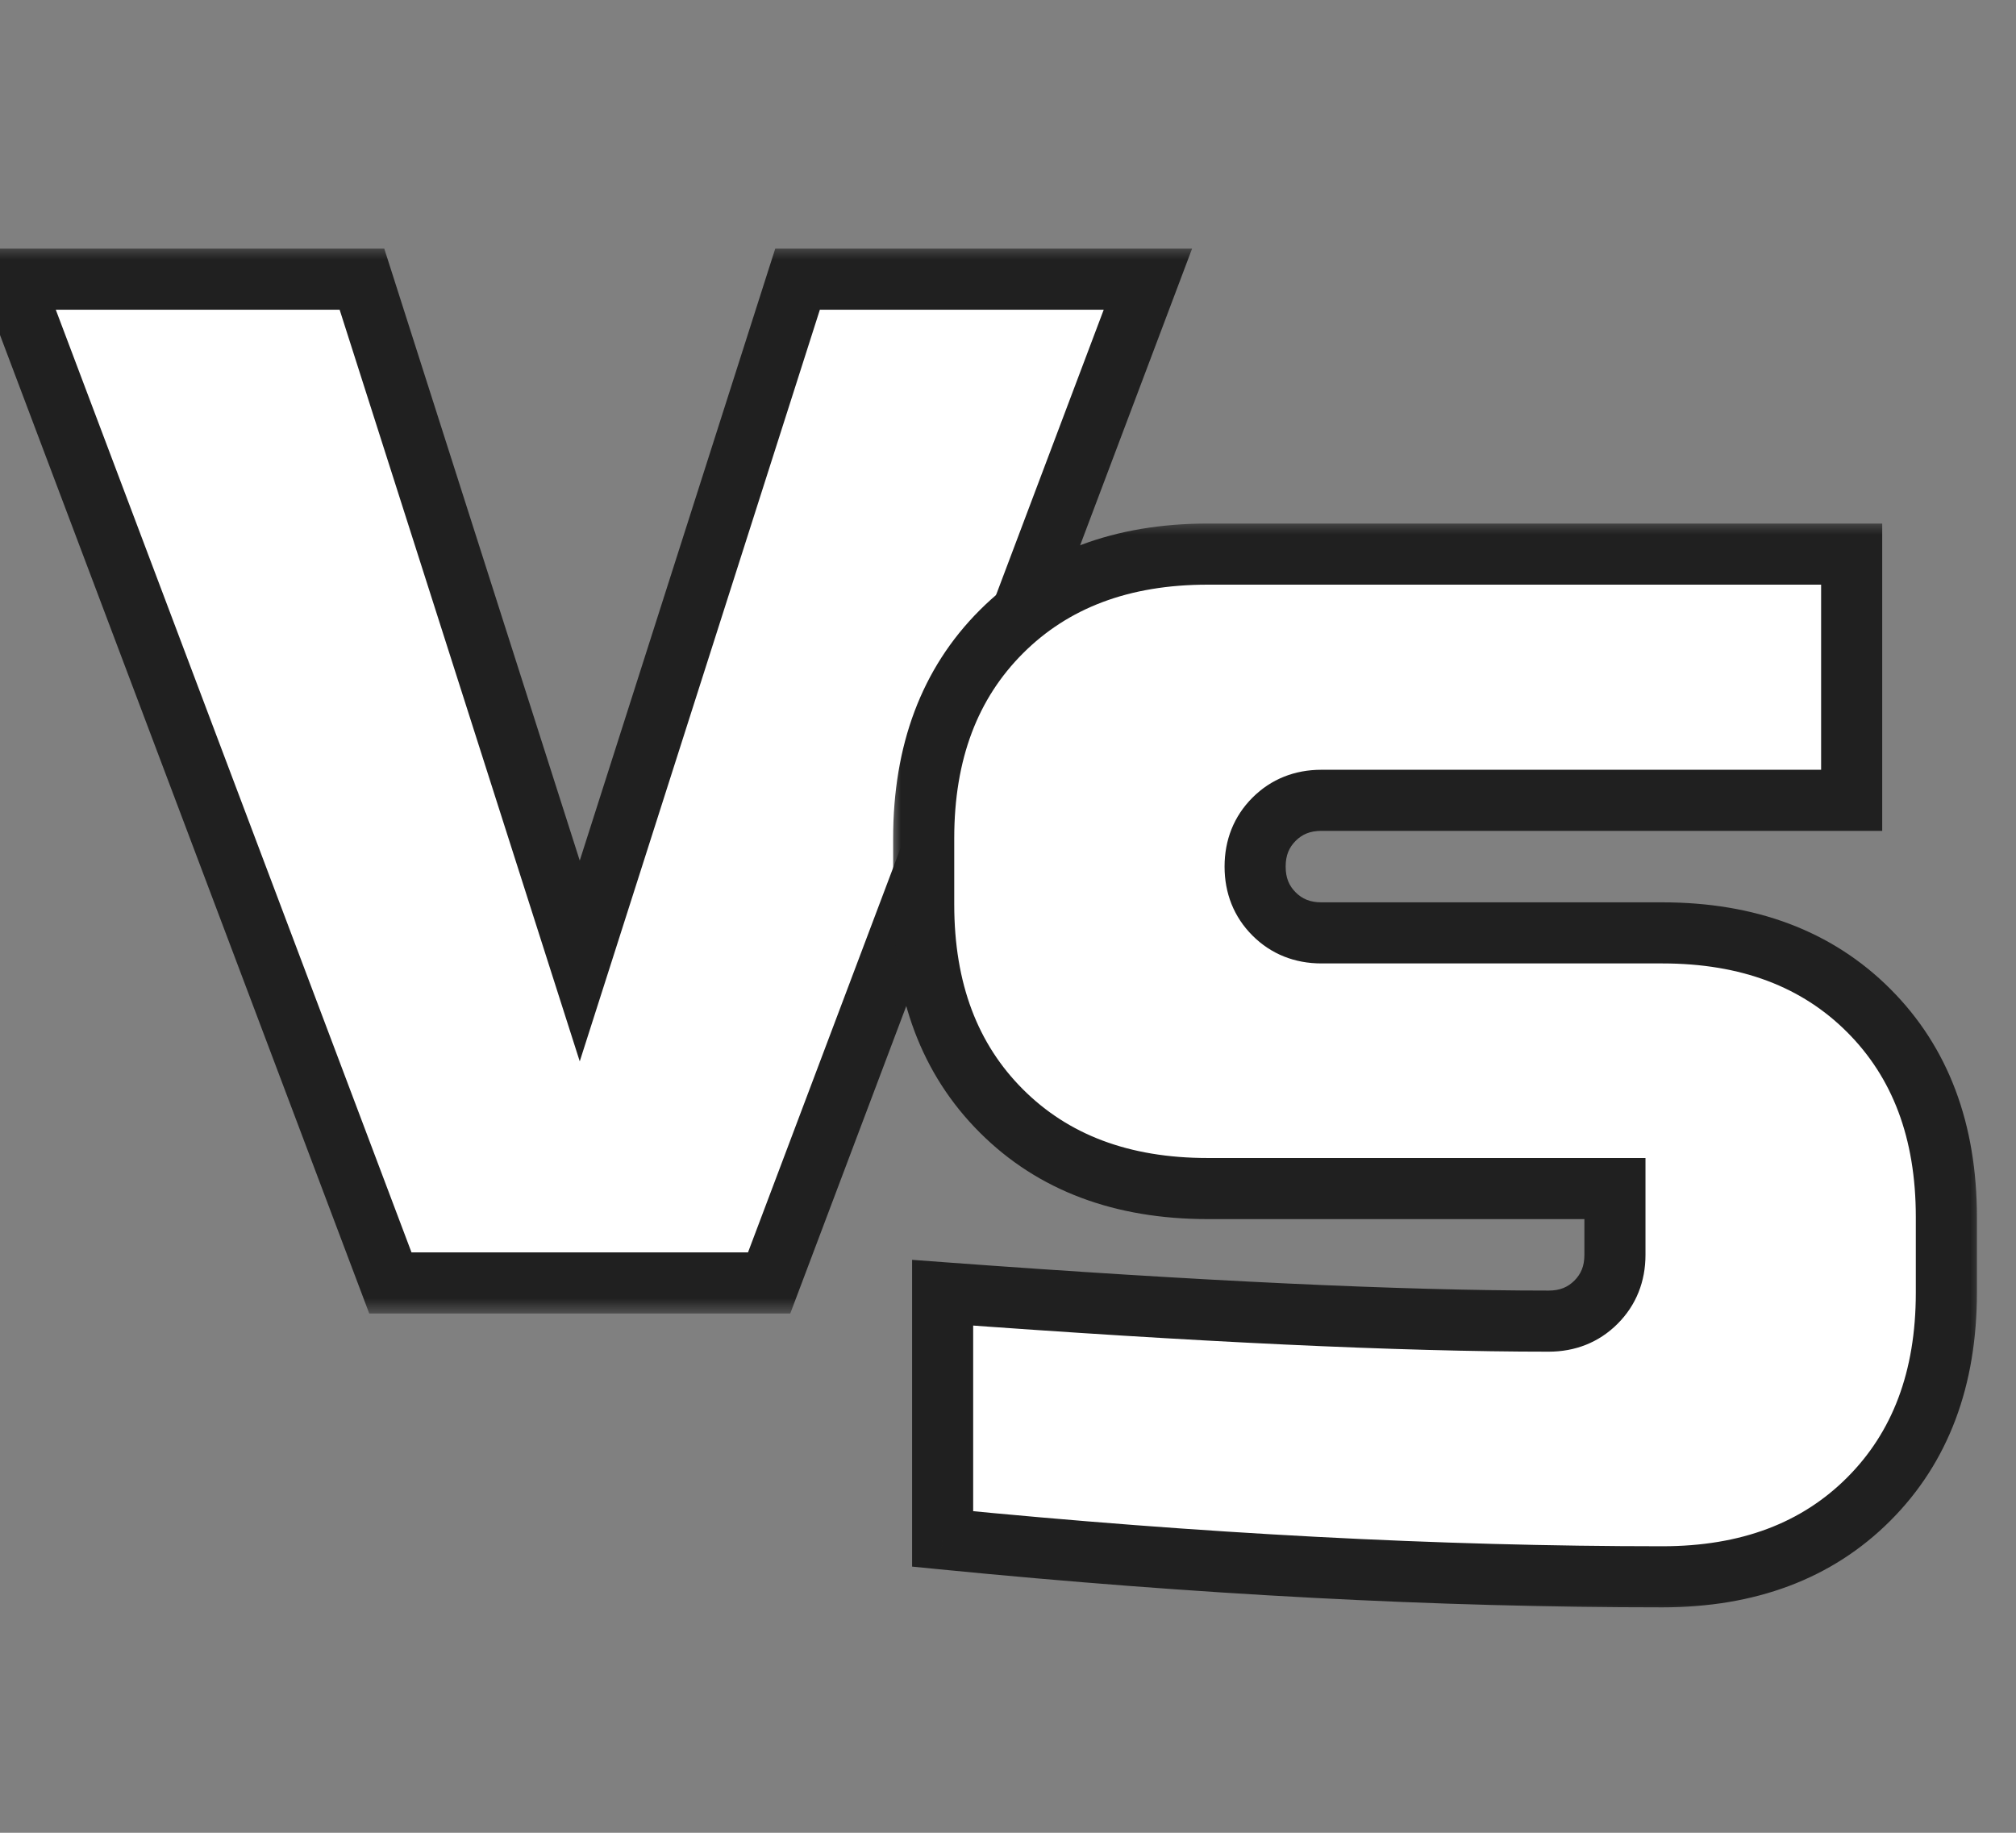 <svg width="66" height="60" viewBox="0 0 66 60" fill="none" xmlns="http://www.w3.org/2000/svg">
<rect x="0" y="0" width="66" height="60" fill="#808080" stroke="none"/>
<mask id="path-2-outside-1_272_251" maskUnits="userSpaceOnUse" x="-2" y="8" width="42" height="35" fill="black">
<rect fill="white" x="-2" y="8" width="42" height="35"/>
<path d="M26.11 9.14H37.58L25.18 42H12.78L0.38 9.14H11.85L18.98 31.46L26.11 9.14Z"/>
</mask>
<path d="M26.11 9.14H37.58L25.18 42H12.78L0.38 9.14H11.85L18.98 31.46L26.11 9.14Z" fill="white"/>
<path d="M26.11 9.14V8.14H25.38L25.157 8.836L26.11 9.14ZM37.58 9.14L38.516 9.493L39.026 8.14H37.58V9.14ZM25.18 42V43H25.872L26.116 42.353L25.18 42ZM12.78 42L11.844 42.353L12.088 43H12.78V42ZM0.38 9.14V8.14H-1.066L-0.556 9.493L0.38 9.14ZM11.85 9.14L12.803 8.836L12.58 8.14H11.85V9.14ZM18.98 31.46L18.027 31.764L18.98 34.746L19.933 31.764L18.98 31.46ZM26.11 10.14H37.58V8.14H26.11V10.14ZM36.644 8.787L24.244 41.647L26.116 42.353L38.516 9.493L36.644 8.787ZM25.18 41H12.78V43H25.18V41ZM13.716 41.647L1.316 8.787L-0.556 9.493L11.844 42.353L13.716 41.647ZM0.38 10.14H11.85V8.14H0.38V10.14ZM10.897 9.444L18.027 31.764L19.933 31.156L12.803 8.836L10.897 9.444ZM19.933 31.764L27.063 9.444L25.157 8.836L18.027 31.156L19.933 31.764Z" fill="#202020" mask="url(#path-2-outside-1_272_251)"/>
<mask id="path-4-outside-2_272_251" maskUnits="userSpaceOnUse" x="29" y="17" width="36" height="36" fill="black">
<rect fill="white" x="29" y="17" width="36" height="36"/>
<path d="M30.86 42.32C39.251 42.94 45.864 43.25 50.7 43.25C51.32 43.25 51.837 43.043 52.25 42.63C52.663 42.217 52.87 41.7 52.87 41.08V38.91H39.54C36.729 38.91 34.477 38.063 32.782 36.368C31.087 34.673 30.24 32.421 30.24 29.61V27.44C30.24 24.629 31.087 22.377 32.782 20.682C34.477 18.987 36.729 18.14 39.54 18.14H60.62V26.2H43.26C42.64 26.2 42.123 26.407 41.71 26.82C41.297 27.233 41.09 27.75 41.09 28.37C41.09 28.99 41.297 29.507 41.71 29.92C42.123 30.333 42.64 30.54 43.26 30.54H54.42C57.231 30.54 59.483 31.387 61.178 33.082C62.873 34.777 63.72 37.029 63.72 39.84V42.32C63.72 45.131 62.873 47.383 61.178 49.078C59.483 50.773 57.231 51.62 54.42 51.62C47.104 51.62 39.251 51.207 30.86 50.38V42.32Z"/>
</mask>
<path d="M30.86 42.32C39.251 42.94 45.864 43.25 50.7 43.25C51.32 43.25 51.837 43.043 52.25 42.63C52.663 42.217 52.87 41.7 52.87 41.08V38.91H39.54C36.729 38.91 34.477 38.063 32.782 36.368C31.087 34.673 30.24 32.421 30.24 29.61V27.44C30.24 24.629 31.087 22.377 32.782 20.682C34.477 18.987 36.729 18.14 39.54 18.14H60.62V26.2H43.26C42.64 26.2 42.123 26.407 41.71 26.82C41.297 27.233 41.09 27.75 41.09 28.37C41.09 28.99 41.297 29.507 41.71 29.92C42.123 30.333 42.64 30.54 43.26 30.54H54.42C57.231 30.54 59.483 31.387 61.178 33.082C62.873 34.777 63.72 37.029 63.72 39.84V42.32C63.72 45.131 62.873 47.383 61.178 49.078C59.483 50.773 57.231 51.62 54.42 51.62C47.104 51.62 39.251 51.207 30.86 50.38V42.32Z" fill="white"/>
<path d="M30.86 42.32L30.934 41.323L29.86 41.243V42.32H30.86ZM52.25 42.63L52.957 43.337L52.957 43.337L52.25 42.63ZM52.87 38.91H53.87V37.91H52.87V38.91ZM32.782 36.368L33.489 35.661L33.489 35.661L32.782 36.368ZM32.782 20.682L33.489 21.389L32.782 20.682ZM60.62 18.14H61.62V17.14H60.62V18.14ZM60.62 26.2V27.2H61.62V26.2H60.62ZM41.71 26.82L42.417 27.527L42.417 27.527L41.71 26.82ZM41.71 29.92L41.003 30.627L41.003 30.627L41.71 29.92ZM61.178 33.082L61.885 32.375L61.885 32.375L61.178 33.082ZM61.178 49.078L61.885 49.785L61.885 49.785L61.178 49.078ZM30.86 50.38H29.86V51.286L30.762 51.375L30.86 50.38ZM30.786 43.317C39.187 43.938 45.828 44.25 50.7 44.25V42.25C45.9 42.25 39.315 41.942 30.934 41.323L30.786 43.317ZM50.7 44.25C51.567 44.25 52.344 43.95 52.957 43.337L51.543 41.923C51.329 42.136 51.073 42.25 50.7 42.25V44.25ZM52.957 43.337C53.57 42.724 53.87 41.947 53.87 41.08H51.87C51.87 41.453 51.756 41.709 51.543 41.923L52.957 43.337ZM53.87 41.08V38.91H51.87V41.08H53.87ZM52.87 37.91H39.54V39.91H52.87V37.91ZM39.54 37.91C36.945 37.91 34.964 37.136 33.489 35.661L32.075 37.075C33.989 38.99 36.514 39.91 39.54 39.91V37.91ZM33.489 35.661C32.014 34.186 31.24 32.205 31.24 29.61H29.24C29.24 32.636 30.16 35.161 32.075 37.075L33.489 35.661ZM31.24 29.61V27.44H29.24V29.61H31.24ZM31.24 27.44C31.24 24.845 32.014 22.864 33.489 21.389L32.075 19.975C30.16 21.889 29.24 24.413 29.24 27.44H31.24ZM33.489 21.389C34.964 19.914 36.945 19.14 39.54 19.14V17.14C36.514 17.14 33.989 18.06 32.075 19.975L33.489 21.389ZM39.54 19.14H60.62V17.14H39.54V19.14ZM59.62 18.14V26.2H61.62V18.14H59.62ZM60.62 25.2H43.26V27.2H60.62V25.2ZM43.26 25.2C42.393 25.2 41.616 25.5 41.003 26.113L42.417 27.527C42.631 27.314 42.887 27.2 43.26 27.2V25.2ZM41.003 26.113C40.39 26.726 40.09 27.503 40.09 28.37H42.09C42.09 27.997 42.204 27.741 42.417 27.527L41.003 26.113ZM40.09 28.37C40.09 29.237 40.39 30.014 41.003 30.627L42.417 29.213C42.204 28.999 42.09 28.743 42.09 28.37H40.09ZM41.003 30.627C41.616 31.24 42.393 31.54 43.26 31.54V29.54C42.887 29.54 42.631 29.426 42.417 29.213L41.003 30.627ZM43.26 31.54H54.42V29.54H43.26V31.54ZM54.42 31.54C57.015 31.54 58.996 32.314 60.471 33.789L61.885 32.375C59.971 30.46 57.447 29.54 54.42 29.54V31.54ZM60.471 33.789C61.946 35.264 62.72 37.245 62.72 39.84H64.72C64.72 36.813 63.8 34.289 61.885 32.375L60.471 33.789ZM62.72 39.84V42.32H64.72V39.84H62.72ZM62.72 42.32C62.72 44.915 61.946 46.896 60.471 48.371L61.885 49.785C63.8 47.871 64.72 45.346 64.72 42.32H62.72ZM60.471 48.371C58.996 49.846 57.015 50.62 54.42 50.62V52.62C57.447 52.62 59.971 51.7 61.885 49.785L60.471 48.371ZM54.42 50.62C47.141 50.62 39.321 50.209 30.958 49.385L30.762 51.375C39.18 52.205 47.067 52.62 54.42 52.62V50.62ZM31.86 50.38V42.32H29.86V50.38H31.86Z" fill="#202020" mask="url(#path-4-outside-2_272_251)"/>
</svg>
